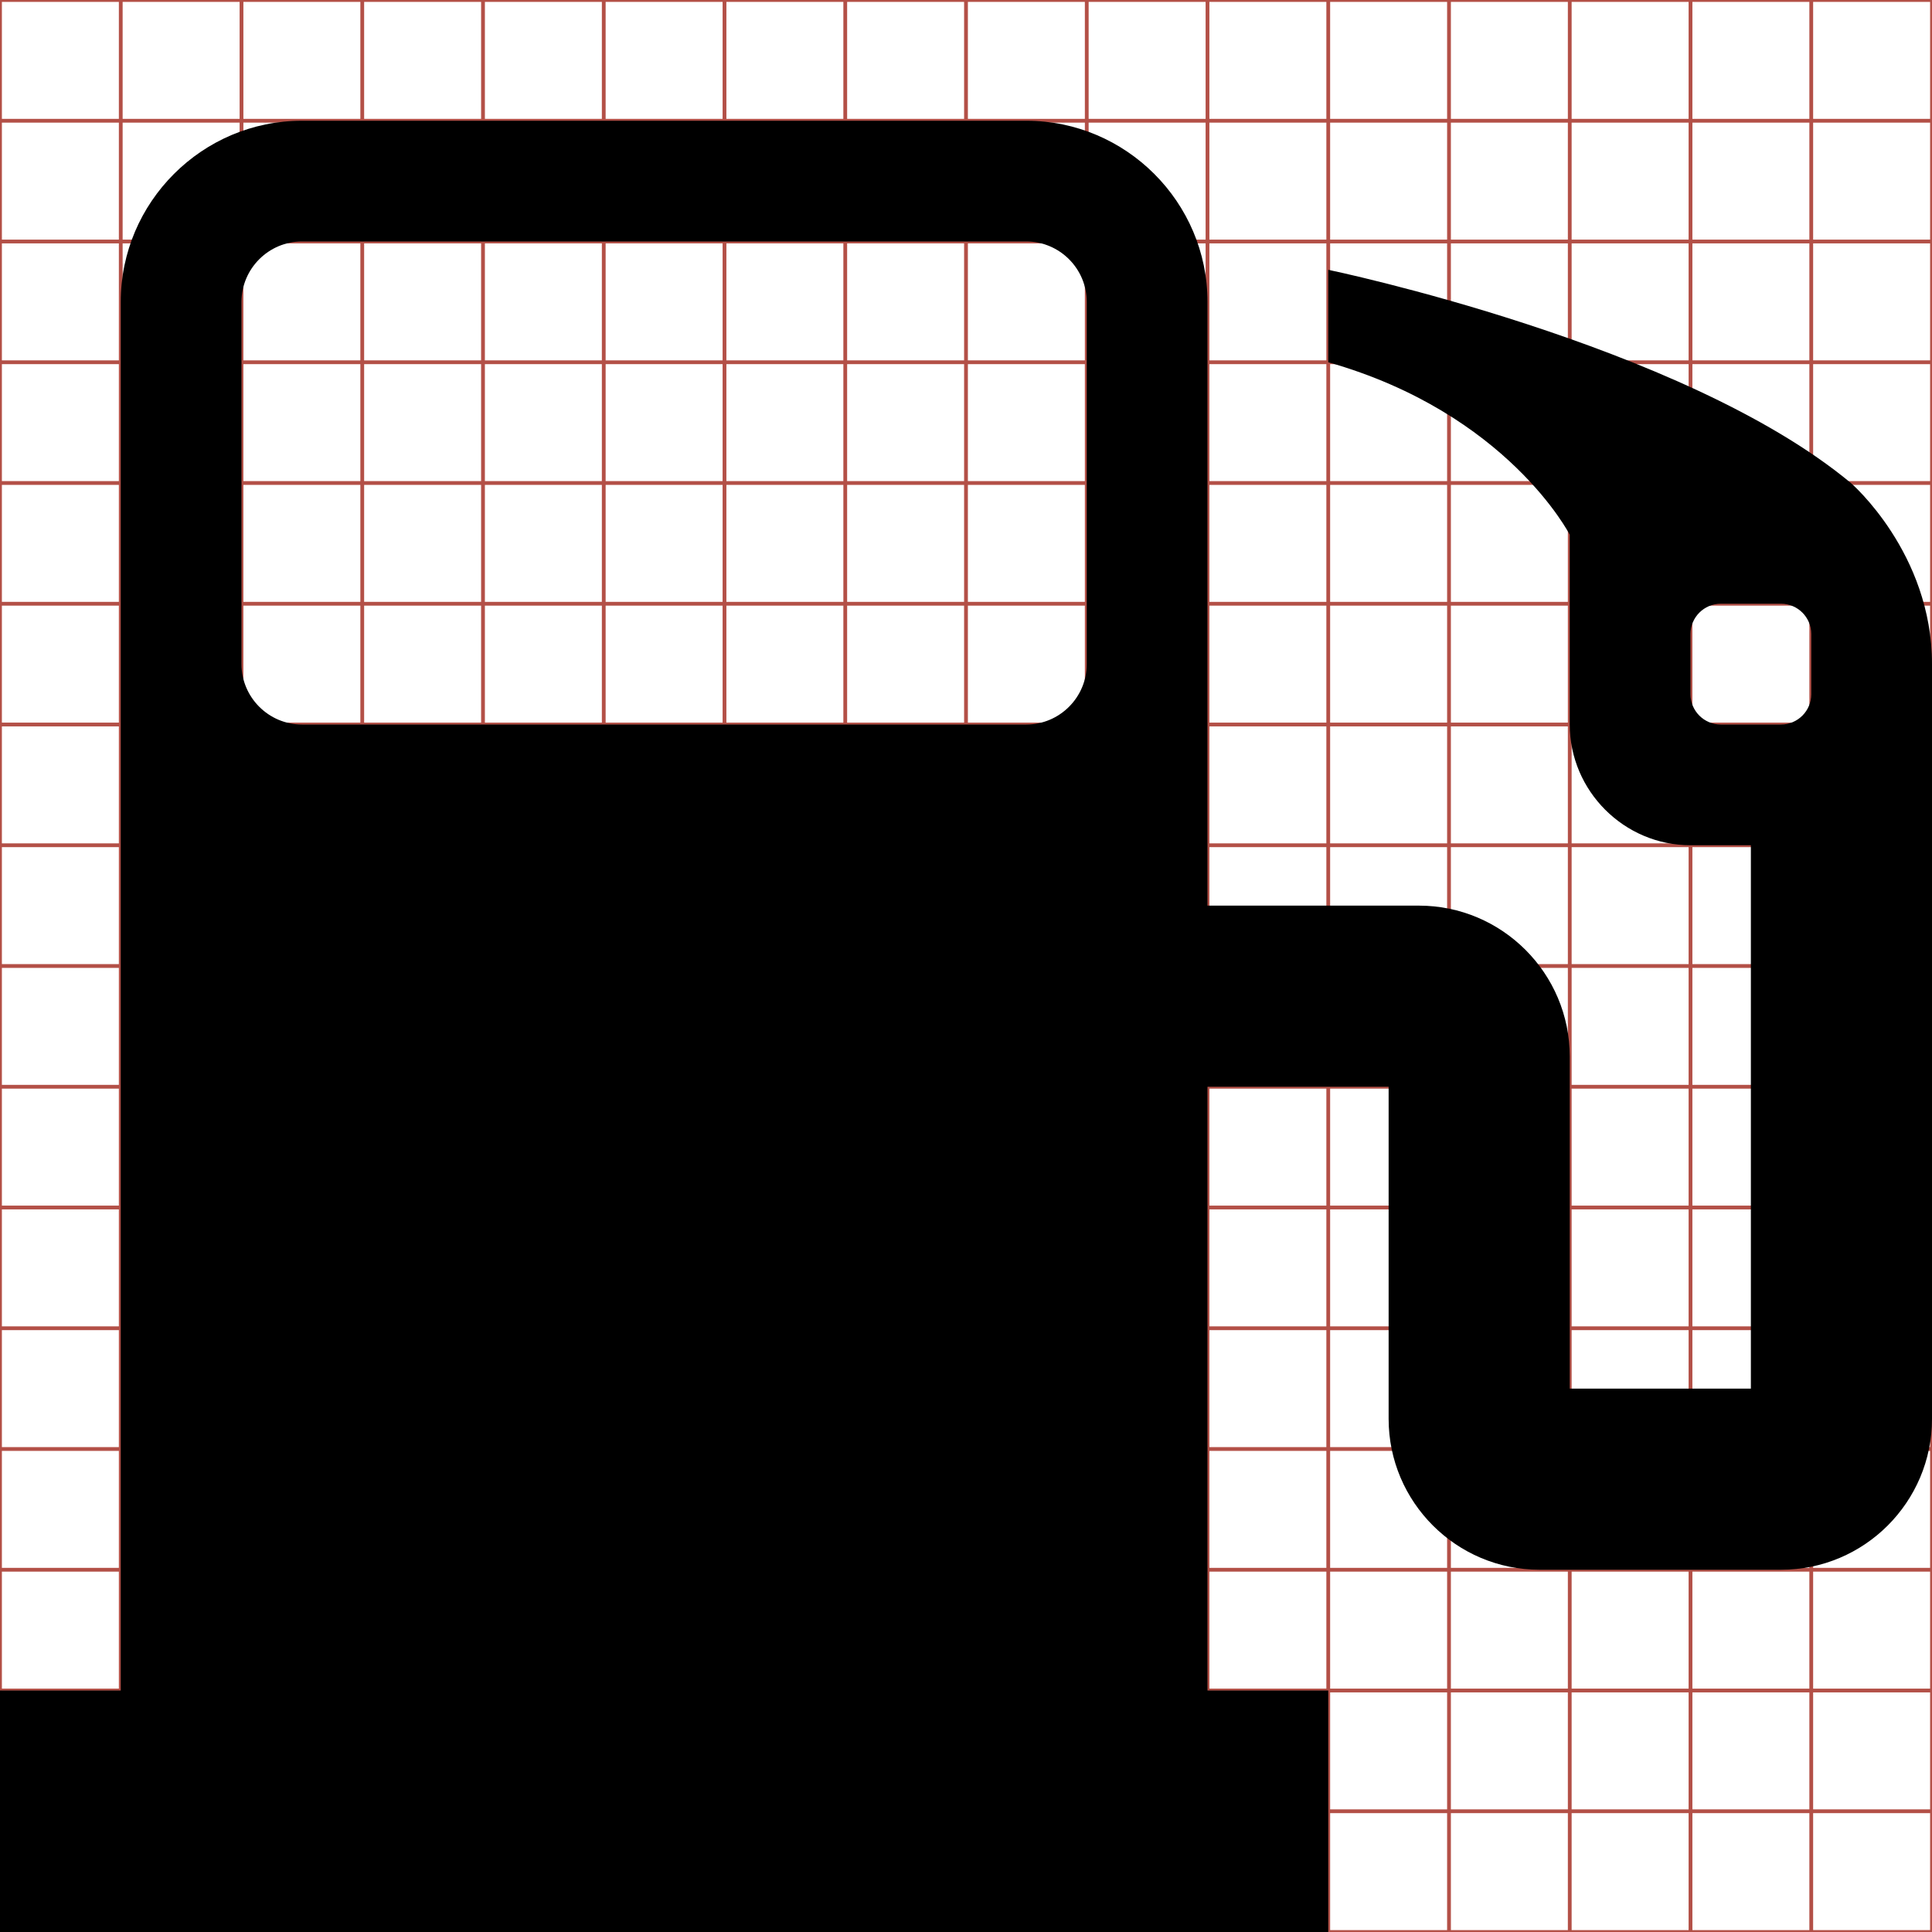 <?xml version="1.0" encoding="utf-8"?> <!-- Generator: IcoMoon.io --> <!DOCTYPE svg PUBLIC "-//W3C//DTD SVG 1.1//EN" "http://www.w3.org/Graphics/SVG/1.1/DTD/svg11.dtd"> <svg width="512" height="512" viewBox="0 0 512 512" xmlns="http://www.w3.org/2000/svg" xmlns:xlink="http://www.w3.org/1999/xlink" fill="#000000"><g class="svgGrid" id="svgGrid"><line stroke-width="1" stroke="#B35047" x1="32" x2="32" y1="0" y2="512"></line><line stroke-width="1" stroke="#B35047" x1="64" x2="64" y1="0" y2="512"></line><line stroke-width="1" stroke="#B35047" x1="96" x2="96" y1="0" y2="512"></line><line stroke-width="1" stroke="#B35047" x1="128" x2="128" y1="0" y2="512"></line><line stroke-width="1" stroke="#B35047" x1="160" x2="160" y1="0" y2="512"></line><line stroke-width="1" stroke="#B35047" x1="192" x2="192" y1="0" y2="512"></line><line stroke-width="1" stroke="#B35047" x1="224" x2="224" y1="0" y2="512"></line><line stroke-width="1" stroke="#B35047" x1="256" x2="256" y1="0" y2="512"></line><line stroke-width="1" stroke="#B35047" x1="288" x2="288" y1="0" y2="512"></line><line stroke-width="1" stroke="#B35047" x1="320" x2="320" y1="0" y2="512"></line><line stroke-width="1" stroke="#B35047" x1="352" x2="352" y1="0" y2="512"></line><line stroke-width="1" stroke="#B35047" x1="384" x2="384" y1="0" y2="512"></line><line stroke-width="1" stroke="#B35047" x1="416" x2="416" y1="0" y2="512"></line><line stroke-width="1" stroke="#B35047" x1="448" x2="448" y1="0" y2="512"></line><line stroke-width="1" stroke="#B35047" x1="480" x2="480" y1="0" y2="512"></line><line stroke-width="1" stroke="#B35047" x1="0" x2="512" y1="32" y2="32"></line><line stroke-width="1" stroke="#B35047" x1="0" x2="512" y1="64" y2="64"></line><line stroke-width="1" stroke="#B35047" x1="0" x2="512" y1="96" y2="96"></line><line stroke-width="1" stroke="#B35047" x1="0" x2="512" y1="128" y2="128"></line><line stroke-width="1" stroke="#B35047" x1="0" x2="512" y1="160" y2="160"></line><line stroke-width="1" stroke="#B35047" x1="0" x2="512" y1="192" y2="192"></line><line stroke-width="1" stroke="#B35047" x1="0" x2="512" y1="224" y2="224"></line><line stroke-width="1" stroke="#B35047" x1="0" x2="512" y1="256" y2="256"></line><line stroke-width="1" stroke="#B35047" x1="0" x2="512" y1="288" y2="288"></line><line stroke-width="1" stroke="#B35047" x1="0" x2="512" y1="320" y2="320"></line><line stroke-width="1" stroke="#B35047" x1="0" x2="512" y1="352" y2="352"></line><line stroke-width="1" stroke="#B35047" x1="0" x2="512" y1="384" y2="384"></line><line stroke-width="1" stroke="#B35047" x1="0" x2="512" y1="416" y2="416"></line><line stroke-width="1" stroke="#B35047" x1="0" x2="512" y1="448" y2="448"></line><line stroke-width="1" stroke="#B35047" x1="0" x2="512" y1="480" y2="480"></line><rect x="0" y="0" width="512" height="512" fill="none" stroke-width="1" stroke="#B35047"></rect></g><path d="M 490.50,128.00C 446.00,91.00, 352.00,71.50, 352.00,71.50L 352.00,96.00 c 47.50,13.50, 64.00,45.719, 64.00,45.719L 416.00,192.00 c0.00,17.594, 14.406,32.00, 32.00,32.00l 16.00,0.00 l0.00,144.00 l-48.00,0.00 l0.00-88.00 c0.00-22.062-17.938-40.00-40.00-40.00l-56.00,0.00 L 320.00,80.00 c0.00-26.406-21.594-48.00-48.00-48.00L 80.00,32.00 c-26.406,0.00-48.00,21.594-48.00,48.00l0.00,368.00 L0.00,448.00 l0.00,64.00 l 352.00,0.00 l0.00-64.00 l-32.00,0.00 L 320.00,288.00 l 48.00,0.00 l0.00,88.00 c0.00,22.062, 17.938,40.00, 40.00,40.00l 64.00,0.00 c 22.062,0.00, 40.00-17.938, 40.00-40.00L 512.00,176.00 C 512.00,146.50, 490.50,128.00, 490.50,128.00z M 288.00,176.00c0.00,8.797-7.188,16.00-16.00,16.00L 80.00,192.00 c-8.797,0.00-16.00-7.203-16.00-16.00L 64.00,80.00 c0.00-8.797, 7.203-16.00, 16.00-16.00l 192.00,0.00 c 8.812,0.00, 16.00,7.203, 16.00,16.00L 288.00,176.00 z M 480.00,184.00c0.00,4.40-3.60,8.00-8.00,8.00l-16.00,0.00 c-4.40,0.00-8.00-3.60-8.00-8.00l0.00-16.00 c0.00-4.40, 3.60-8.00, 8.00-8.00l 16.00,0.00 c 4.40,0.00, 8.00,3.60, 8.00,8.00L 480.00,184.00 z" ></path></svg>